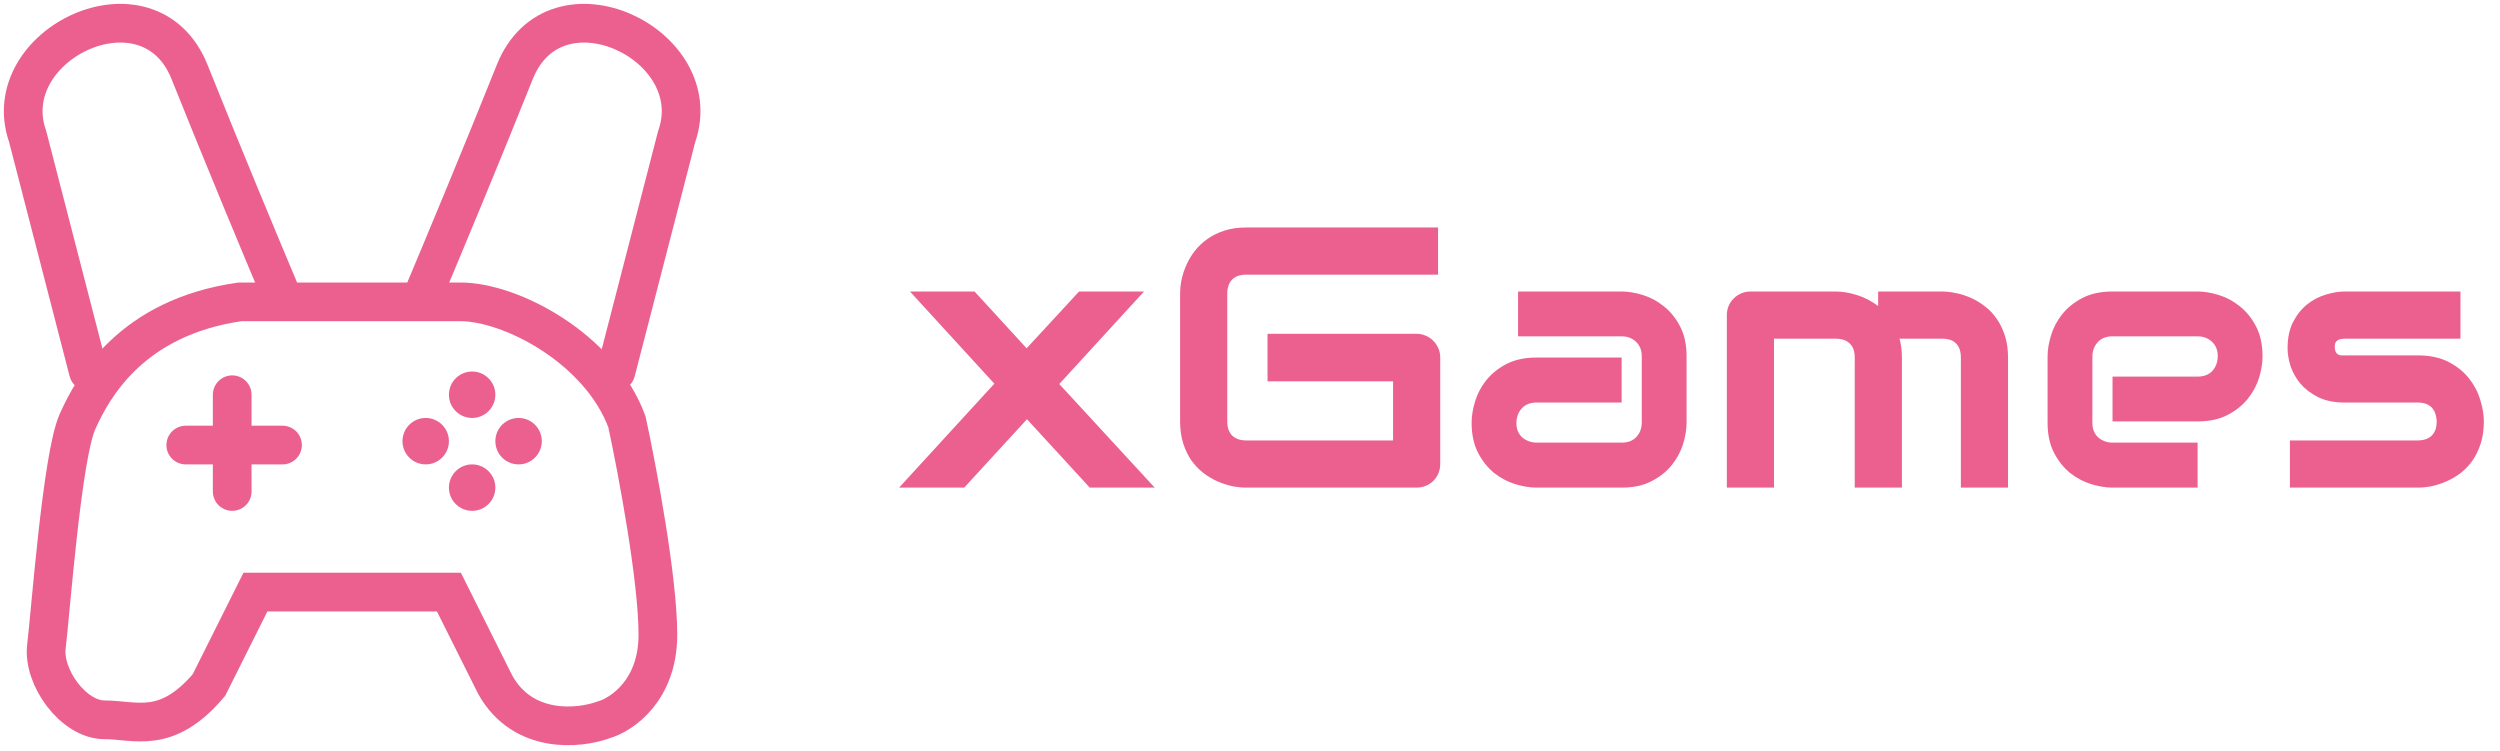 <svg width="323" height="97" viewBox="0 0 323 97" fill="none" xmlns="http://www.w3.org/2000/svg">
<path d="M36.5 57.5H24" stroke="#EC6090" stroke-width="5" stroke-linecap="round"/>
<path d="M30 63.5L30 51" stroke="#EC6090" stroke-width="5" stroke-linecap="round"/>
<path d="M81 54.5C77.5 45 66 39 59.5 39H31C17 41 12 50 10 54.5C8 59 6.5 79.5 6 83.5C5.5 87.5 9.5 93 13.5 93C17.5 93 21.5 95 27 88.5L33 76.5H58L64 88.5C67.6 94.9 74.833 94.167 78 93C80.333 92.333 85 89.2 85 82C85 74.8 82.333 60.667 81 54.5Z" stroke="#EC6090" stroke-width="5"/>
<circle cx="61" cy="51" r="3" fill="#EC6090"/>
<circle cx="55" cy="57" r="3" fill="#EC6090"/>
<circle cx="61" cy="63" r="3" fill="#EC6090"/>
<circle cx="67" cy="57" r="3" fill="#EC6090"/>
<path d="M36 37.285C33.908 32.325 28.678 19.785 24.494 9.309C19.264 -3.787 -0.61 5.737 3.574 17.642L11.419 48" stroke="#EC6090" stroke-width="5" stroke-linecap="round"/>
<path d="M55 37.285C57.092 32.325 62.322 19.785 66.506 9.309C71.736 -3.787 91.61 5.737 87.426 17.642L79.581 48" stroke="#EC6090" stroke-width="5" stroke-linecap="round"/>
<path d="M147.805 37.664L136.859 49.617L149.188 63H140.797L132.688 54.164L124.578 63H116.164L128.469 49.57L117.57 37.664H125.914L132.641 45L139.414 37.664H147.805ZM186.078 59.93C186.078 60.367 186 60.773 185.844 61.148C185.688 61.523 185.469 61.852 185.188 62.133C184.922 62.398 184.602 62.609 184.227 62.766C183.852 62.922 183.445 63 183.008 63H161.023C160.461 63 159.852 62.938 159.195 62.812C158.555 62.672 157.914 62.461 157.273 62.18C156.648 61.898 156.047 61.539 155.469 61.102C154.891 60.648 154.375 60.109 153.922 59.484C153.484 58.844 153.133 58.109 152.867 57.281C152.602 56.438 152.469 55.492 152.469 54.445V37.945C152.469 37.383 152.531 36.781 152.656 36.141C152.797 35.484 153.008 34.844 153.289 34.219C153.57 33.578 153.938 32.969 154.391 32.391C154.844 31.812 155.383 31.305 156.008 30.867C156.648 30.414 157.383 30.055 158.211 29.789C159.039 29.523 159.977 29.391 161.023 29.391H185.797V35.484H161.023C160.227 35.484 159.617 35.695 159.195 36.117C158.773 36.539 158.562 37.164 158.562 37.992V54.445C158.562 55.227 158.773 55.836 159.195 56.273C159.633 56.695 160.242 56.906 161.023 56.906H179.984V49.266H163.766V43.125H183.008C183.445 43.125 183.852 43.211 184.227 43.383C184.602 43.539 184.922 43.758 185.188 44.039C185.469 44.32 185.688 44.648 185.844 45.023C186 45.383 186.078 45.773 186.078 46.195V59.93ZM217.906 54.609C217.906 55.453 217.758 56.367 217.461 57.352C217.164 58.32 216.68 59.227 216.008 60.07C215.352 60.898 214.484 61.594 213.406 62.156C212.344 62.719 211.047 63 209.516 63H198.523C197.68 63 196.766 62.852 195.781 62.555C194.812 62.258 193.906 61.781 193.062 61.125C192.234 60.453 191.539 59.586 190.977 58.523C190.414 57.445 190.133 56.141 190.133 54.609C190.133 53.766 190.281 52.852 190.578 51.867C190.875 50.883 191.352 49.977 192.008 49.148C192.68 48.305 193.547 47.602 194.609 47.039C195.688 46.477 196.992 46.195 198.523 46.195H209.516V52.008H198.523C197.695 52.008 197.055 52.266 196.602 52.781C196.148 53.281 195.922 53.906 195.922 54.656C195.922 55.453 196.18 56.078 196.695 56.531C197.227 56.969 197.852 57.188 198.57 57.188H209.516C210.344 57.188 210.984 56.938 211.438 56.438C211.891 55.938 212.117 55.312 212.117 54.562V46.055C212.117 45.258 211.867 44.625 211.367 44.156C210.883 43.688 210.266 43.453 209.516 43.453H196.133V37.664H209.516C210.359 37.664 211.266 37.812 212.234 38.109C213.219 38.406 214.125 38.891 214.953 39.562C215.797 40.219 216.5 41.086 217.062 42.164C217.625 43.227 217.906 44.523 217.906 46.055V54.609ZM245.727 63H239.633V46.195C239.633 45.398 239.422 44.797 239 44.391C238.578 43.969 237.953 43.758 237.125 43.758H229.203V63H223.109V40.688C223.109 40.266 223.188 39.875 223.344 39.516C223.5 39.141 223.719 38.82 224 38.555C224.281 38.273 224.609 38.055 224.984 37.898C225.359 37.742 225.758 37.664 226.18 37.664H237.172C238.016 37.664 238.922 37.812 239.891 38.109C240.859 38.406 241.781 38.883 242.656 39.539V37.664H250.906C251.484 37.664 252.094 37.734 252.734 37.875C253.375 38 254.008 38.203 254.633 38.484C255.273 38.766 255.883 39.133 256.461 39.586C257.039 40.023 257.547 40.562 257.984 41.203C258.422 41.828 258.773 42.555 259.039 43.383C259.305 44.211 259.438 45.148 259.438 46.195V63H253.344V46.195C253.344 45.398 253.141 44.797 252.734 44.391C252.344 43.969 251.734 43.758 250.906 43.758H245.422C245.625 44.508 245.727 45.32 245.727 46.195V63ZM292.32 46.055C292.32 46.898 292.172 47.812 291.875 48.797C291.578 49.766 291.094 50.672 290.422 51.516C289.766 52.344 288.898 53.039 287.82 53.602C286.758 54.164 285.461 54.445 283.93 54.445H272.938V48.656H283.93C284.758 48.656 285.398 48.406 285.852 47.906C286.305 47.391 286.531 46.758 286.531 46.008C286.531 45.211 286.273 44.586 285.758 44.133C285.258 43.68 284.648 43.453 283.93 43.453H272.938C272.109 43.453 271.469 43.711 271.016 44.227C270.562 44.727 270.336 45.352 270.336 46.102V54.609C270.336 55.422 270.586 56.055 271.086 56.508C271.602 56.961 272.234 57.188 272.984 57.188H283.93V63H272.938C272.094 63 271.18 62.852 270.195 62.555C269.227 62.258 268.32 61.781 267.477 61.125C266.648 60.453 265.953 59.586 265.391 58.523C264.828 57.445 264.547 56.141 264.547 54.609V46.055C264.547 45.211 264.695 44.305 264.992 43.336C265.289 42.352 265.766 41.445 266.422 40.617C267.094 39.773 267.961 39.07 269.023 38.508C270.102 37.945 271.406 37.664 272.938 37.664H283.93C284.773 37.664 285.68 37.812 286.648 38.109C287.633 38.406 288.539 38.891 289.367 39.562C290.211 40.219 290.914 41.086 291.477 42.164C292.039 43.227 292.32 44.523 292.32 46.055ZM320.914 54.445C320.914 55.492 320.781 56.438 320.516 57.281C320.25 58.109 319.898 58.844 319.461 59.484C319.023 60.109 318.516 60.648 317.938 61.102C317.359 61.539 316.75 61.898 316.109 62.18C315.484 62.461 314.844 62.672 314.188 62.812C313.547 62.938 312.938 63 312.359 63H295.859V56.906H312.312C313.141 56.906 313.766 56.695 314.188 56.273C314.609 55.852 314.82 55.242 314.82 54.445C314.742 52.82 313.922 52.008 312.359 52.008H302.914C301.57 52.008 300.43 51.773 299.492 51.305C298.555 50.836 297.789 50.25 297.195 49.547C296.617 48.844 296.195 48.086 295.93 47.273C295.68 46.461 295.555 45.703 295.555 45C295.555 43.641 295.797 42.5 296.281 41.578C296.766 40.641 297.375 39.883 298.109 39.305C298.844 38.727 299.641 38.312 300.5 38.062C301.359 37.797 302.164 37.664 302.914 37.664H317.891V43.758H302.961C302.648 43.758 302.398 43.797 302.211 43.875C302.039 43.938 301.906 44.031 301.812 44.156C301.734 44.266 301.688 44.391 301.672 44.531C301.656 44.656 301.648 44.781 301.648 44.906C301.664 45.156 301.711 45.352 301.789 45.492C301.867 45.633 301.961 45.734 302.07 45.797C302.195 45.859 302.328 45.898 302.469 45.914C302.625 45.914 302.773 45.914 302.914 45.914H312.359C313.922 45.914 315.25 46.195 316.344 46.758C317.438 47.32 318.32 48.031 318.992 48.891C319.664 49.734 320.148 50.656 320.445 51.656C320.758 52.656 320.914 53.586 320.914 54.445Z" fill="#EC6090"/>
</svg>
